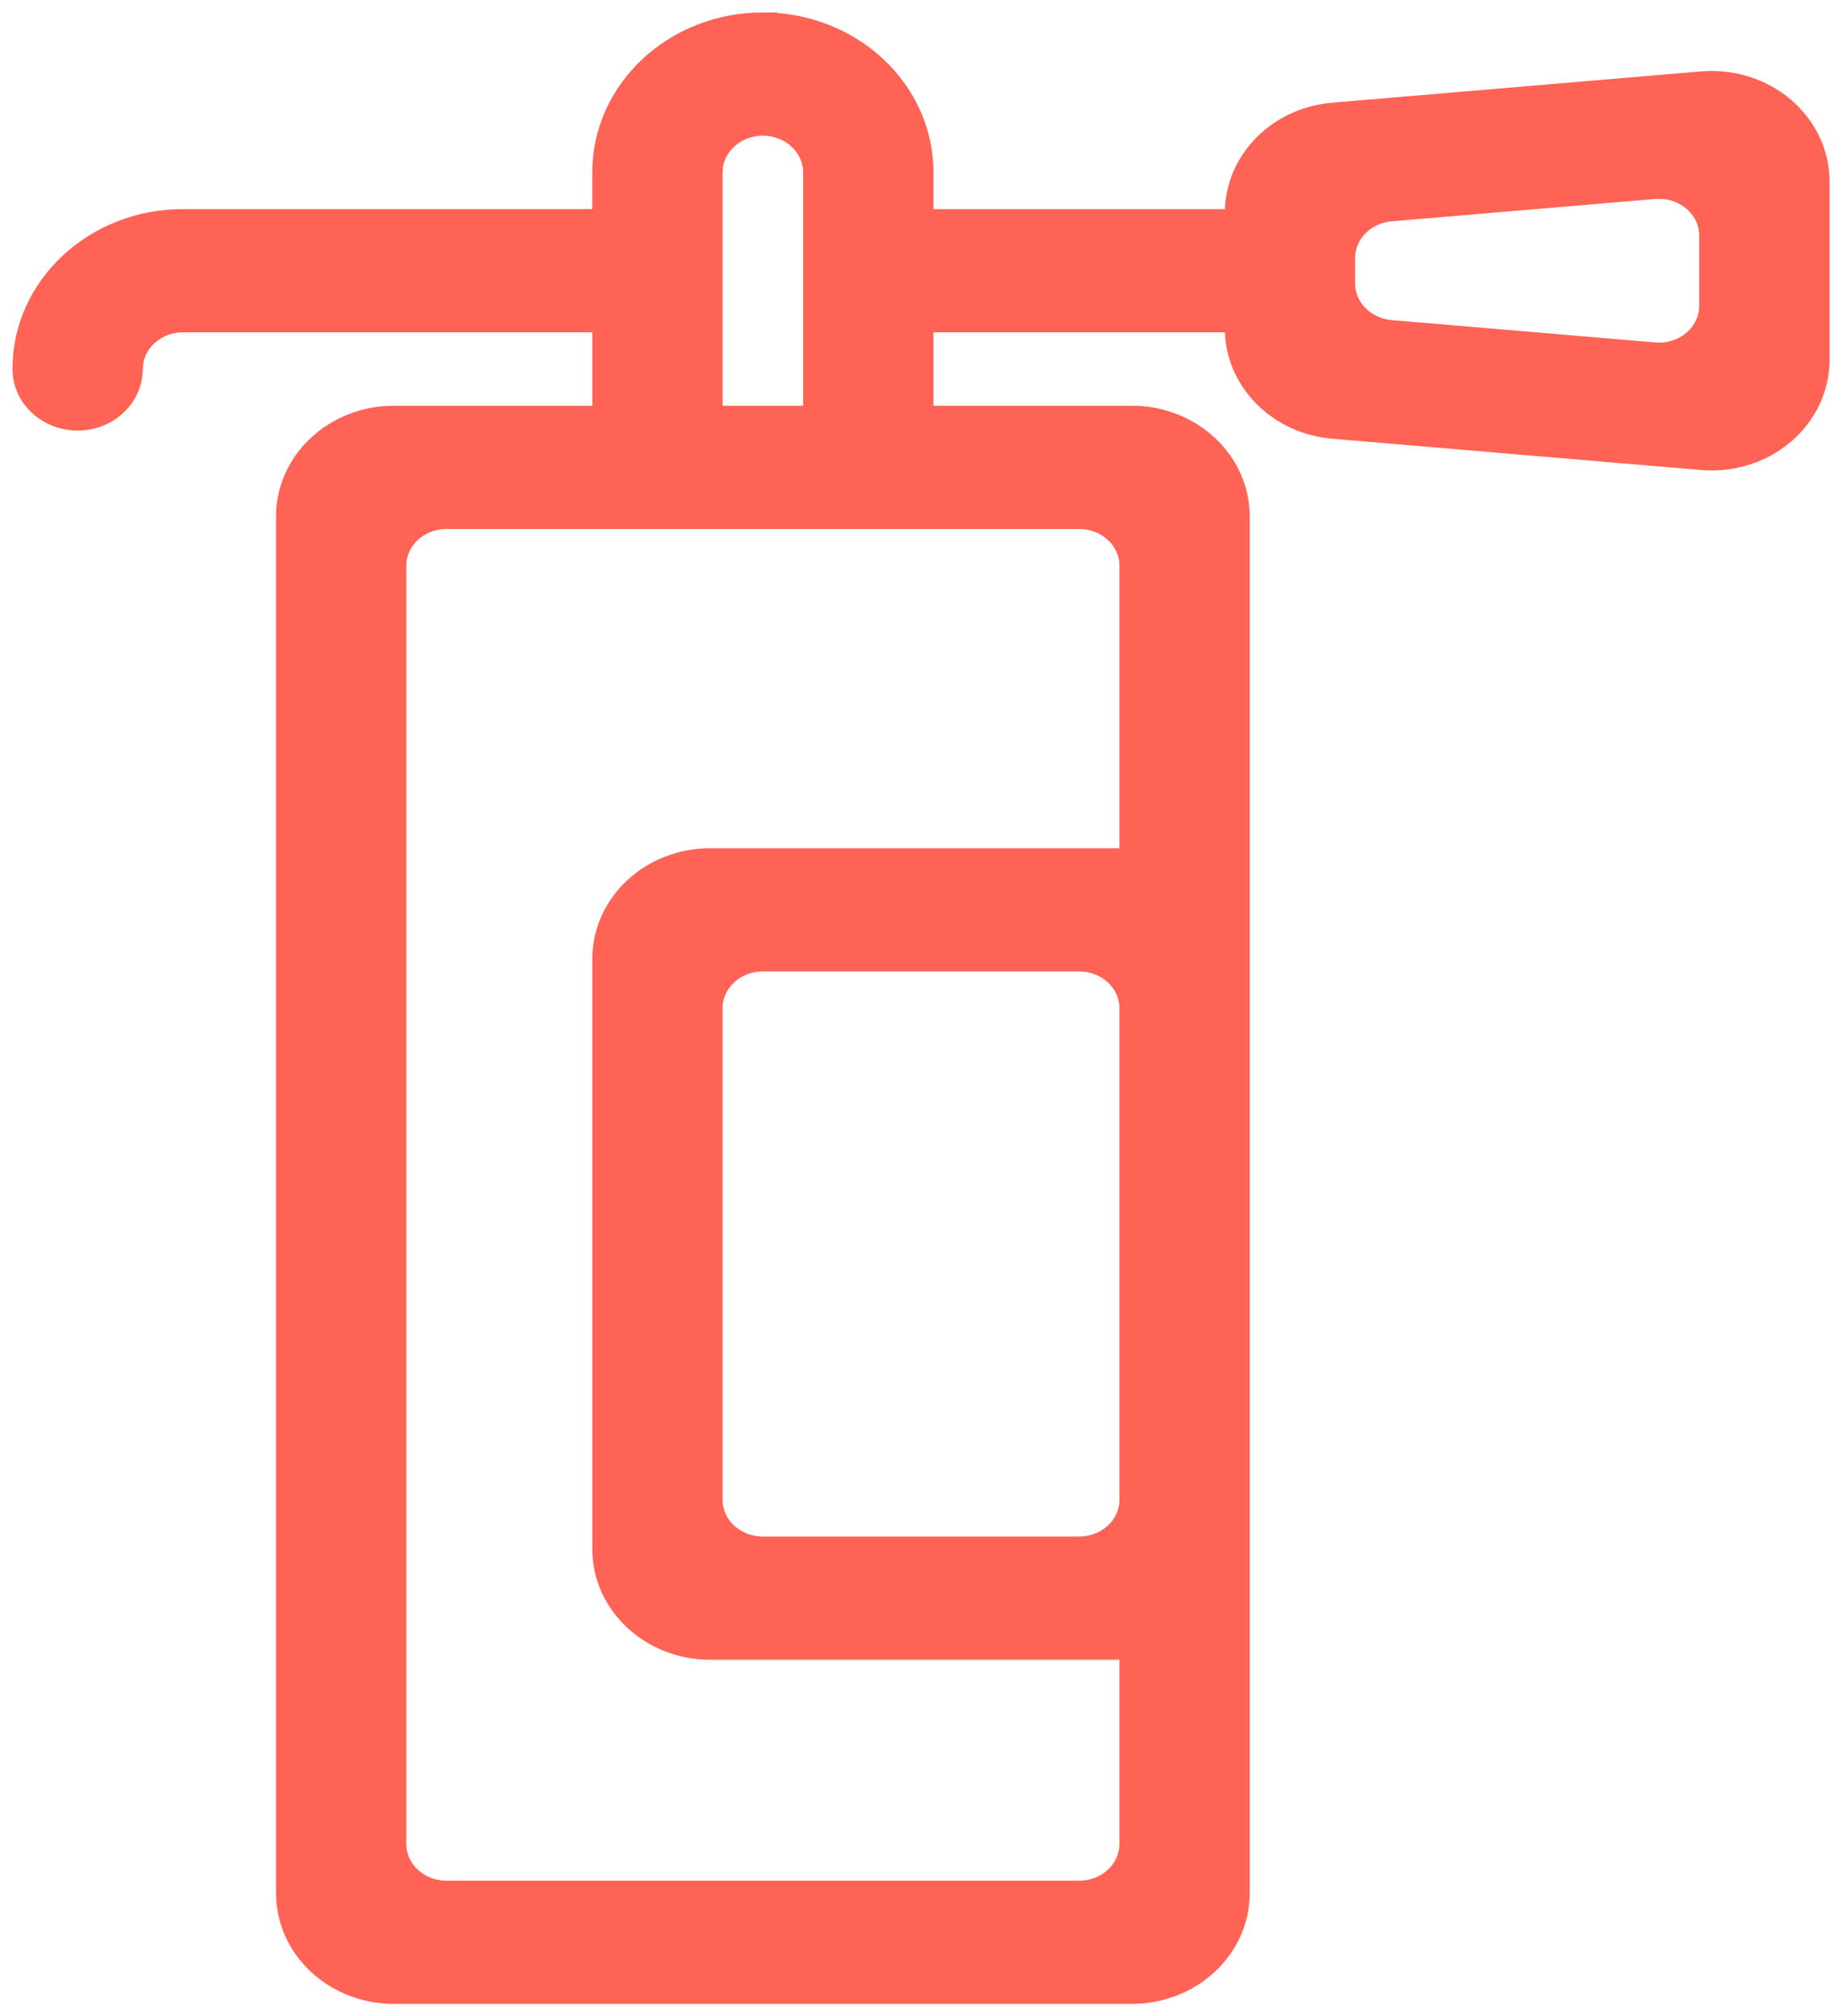 <svg height="81" viewBox="0 0 74 81" width="74" xmlns="http://www.w3.org/2000/svg"><g fill="none" fill-rule="evenodd"><path d="m-6 1h80v80h-80z" fill="#d8d8d8" opacity="0"/><path d="m42.353 37.525h-12.706c-1.17 0-2.118.884-2.118 1.975v19.75c0 1.091.948 1.975 2.118 1.975h12.706c1.17 0 2.118-.884 2.118-1.975v-19.75c0-1.091-.948-1.975-2.118-1.975zm-12.706-37.525c3.509 0 6.353 2.653 6.353 5.925v1.975h12.706v-.344c.001-2.042 1.671-3.747 3.852-3.932l14.824-1.258c1.185-.1 2.361.269 3.24 1.017.879.748 1.379 1.807 1.379 2.917v7.149c0 1.11-.5 2.169-1.379 2.917s-2.054 1.118-3.24 1.017l-14.824-1.258c-2.181-.185-3.851-1.89-3.852-3.932v-.344h-12.706v3.95h8.471c2.339 0 4.235 1.768 4.235 3.95v55.3c0 2.182-1.896 3.95-4.235 3.95h-29.647c-2.339 0-4.235-1.768-4.235-3.95v-55.3c0-2.182 1.896-3.95 4.235-3.95h8.471v-3.95h-16.941c-1.074 0-1.977.75-2.103 1.744l-.015.231c-.001 1.045-.875 1.908-1.994 1.969s-2.095-.701-2.227-1.738l-.015-.231c0-3.272 2.844-5.925 6.353-5.925h16.941v-1.975c0-3.272 2.844-5.925 6.353-5.925zm12.706 19.75h-25.412c-1.17 0-2.118.884-2.118 1.975v51.35c0 1.091.948 1.975 2.118 1.975h25.412c1.17 0 2.118-.884 2.118-1.975v-7.9h-16.941c-2.339 0-4.235-1.768-4.235-3.95v-23.7c0-2.182 1.896-3.95 4.235-3.95h16.941v-11.85c0-1.091-.948-1.975-2.118-1.975zm-12.706-15.8c-1.074 0-1.977.75-2.103 1.744l-.015.231v9.875h4.235v-9.875c-0-1.001-.804-1.844-1.87-1.961zm36 2.536c-.064-0-.127.003-.191.008l-10.588.899c-1.091.092-1.927.945-1.927 1.967v1.027c-.001 1.023.835 1.877 1.927 1.969l10.588.899c.592.05 1.18-.135 1.619-.509s.689-.903.689-1.458v-2.824c0-1.091-.948-1.975-2.118-1.975z" fill="#ff6355" fill-rule="nonzero" stroke="#ff6355" transform="translate(1 1)"/></g></svg>